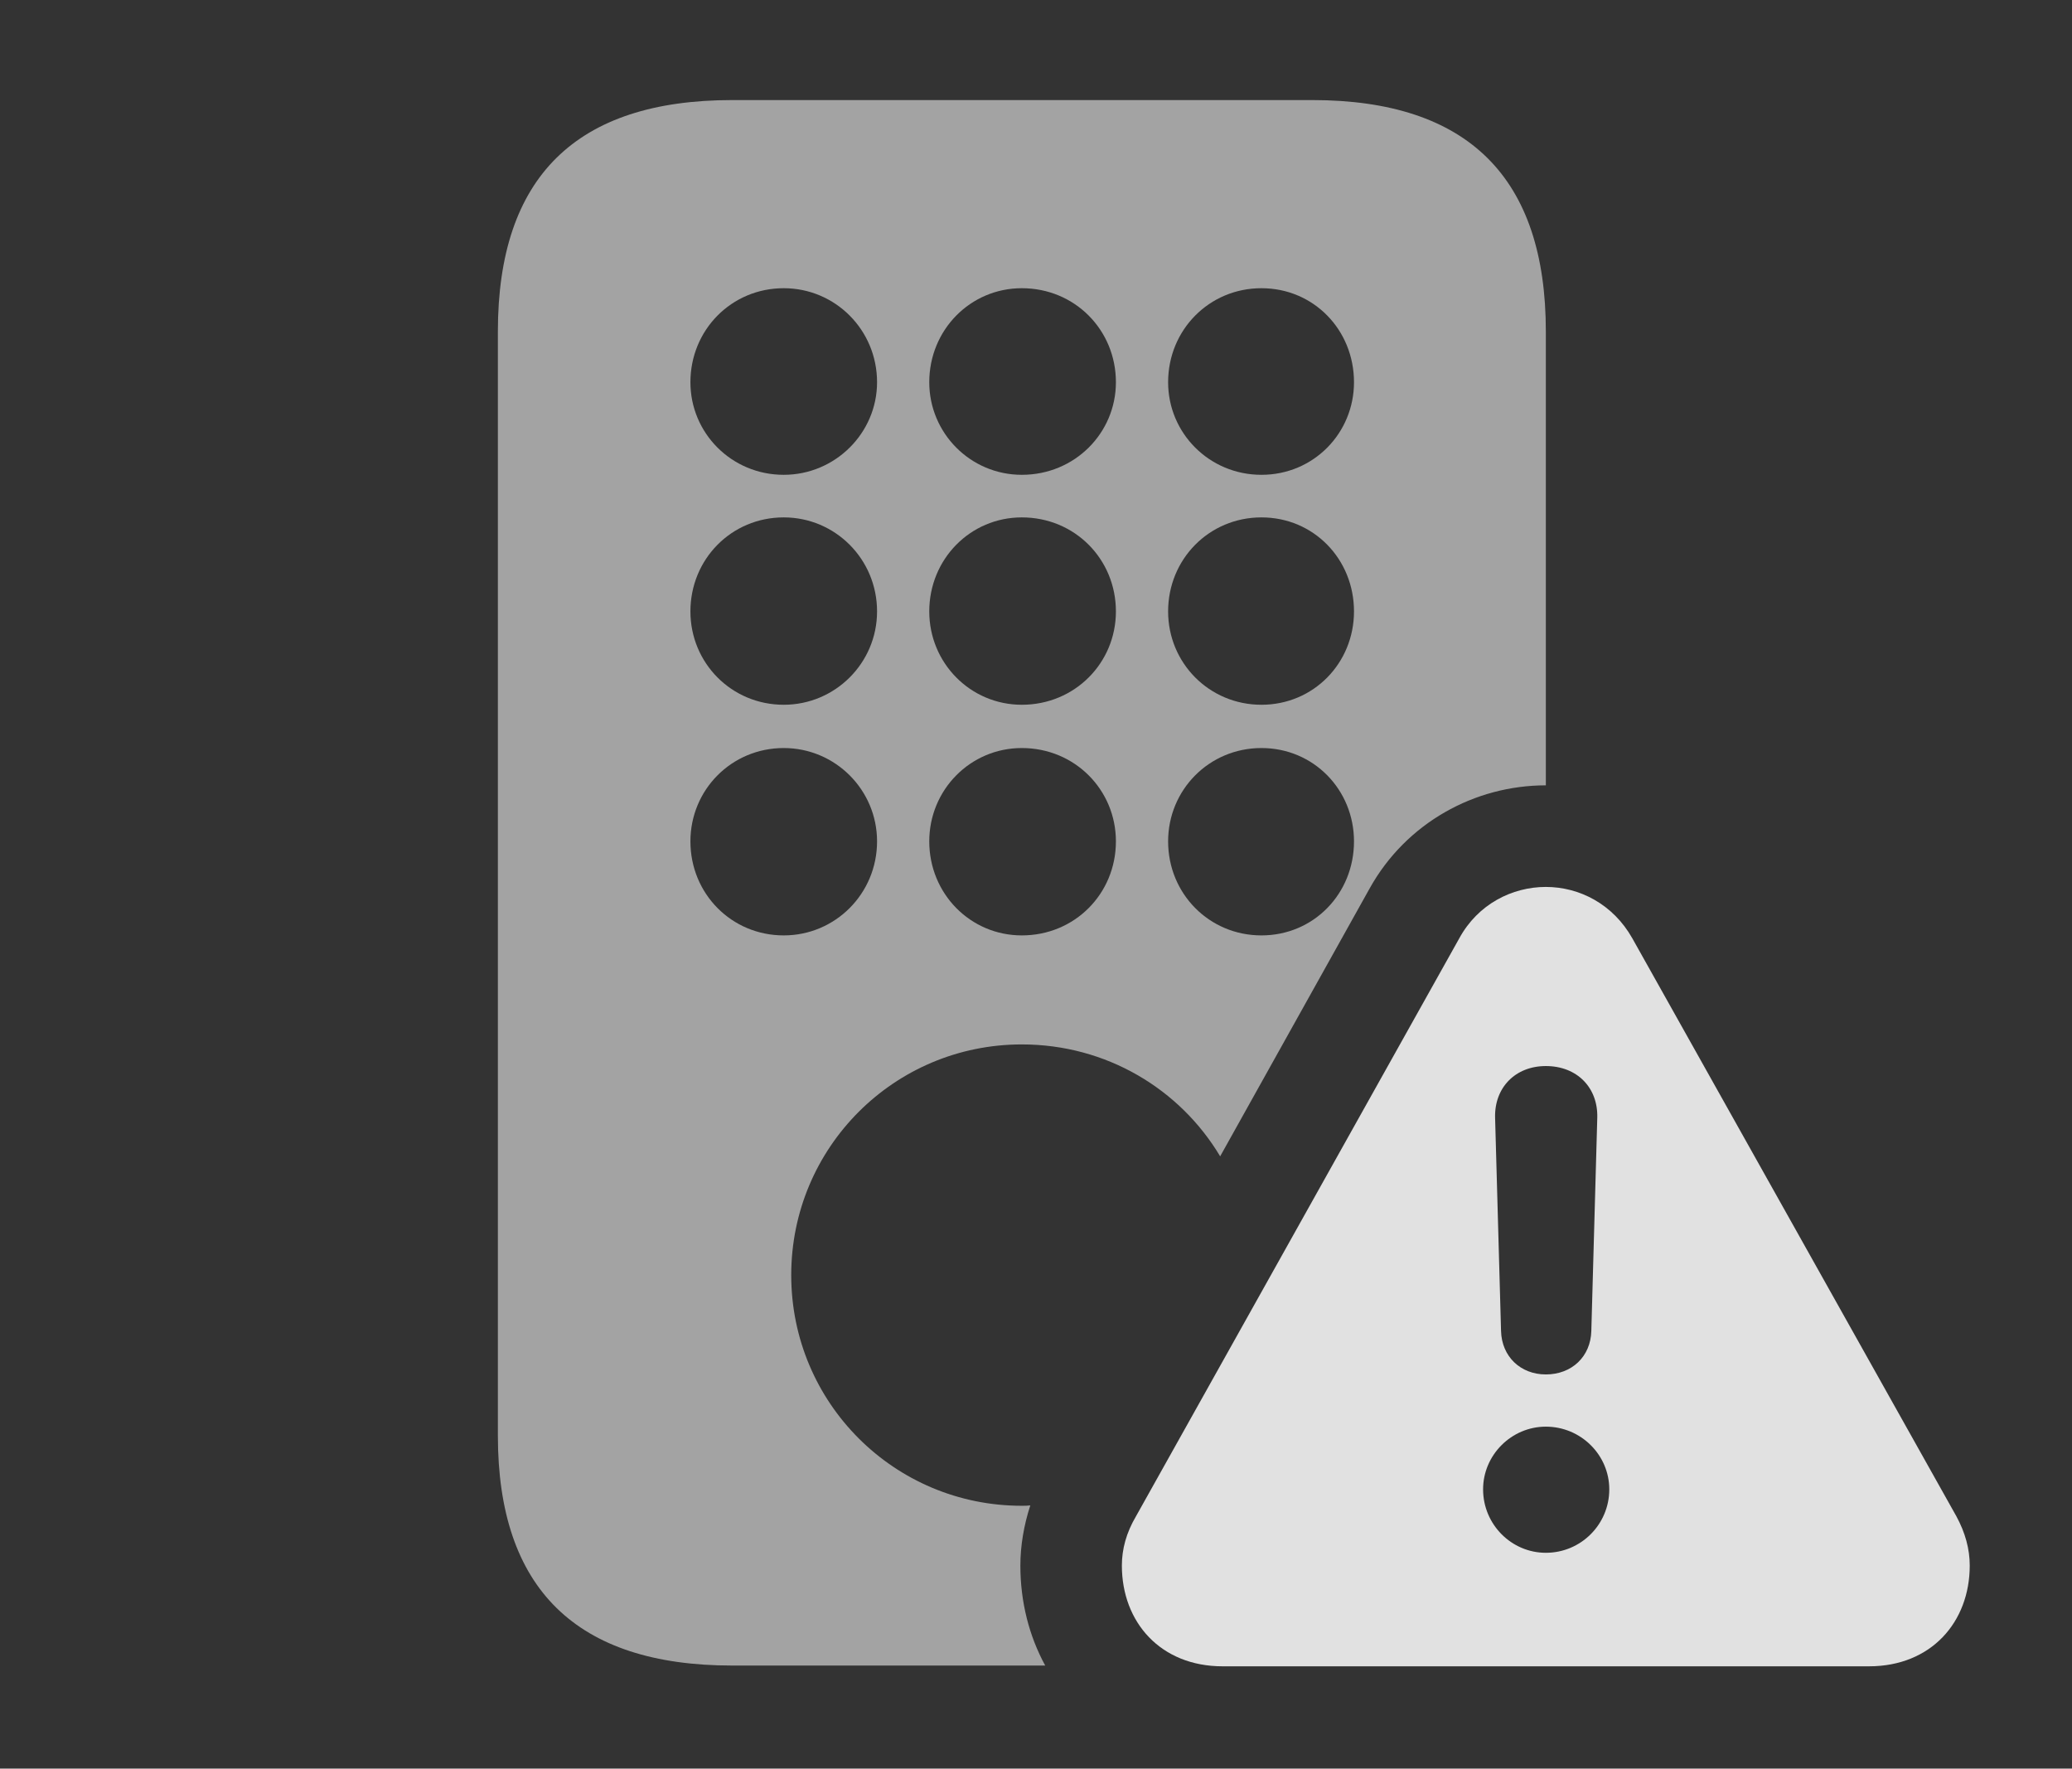 <?xml version="1.0" encoding="UTF-8"?>
<!--Generator: Apple Native CoreSVG 232.5-->
<!DOCTYPE svg
PUBLIC "-//W3C//DTD SVG 1.1//EN"
       "http://www.w3.org/Graphics/SVG/1.1/DTD/svg11.dtd">
<svg version="1.1" xmlns="http://www.w3.org/2000/svg" xmlns:xlink="http://www.w3.org/1999/xlink" width="27.109" height="23.135">
 <rect width="100%" height="100%" fill="#333333" stroke="none"/>
 <g>
  <rect height="23.135" opacity="0" width="27.109" x="0" y="0"/>
  <path d="M20.225 4.336L20.225 10.273C19.297 10.273 18.398 10.762 17.92 11.621L15.964 15.126C15.439 14.247 14.476 13.662 13.369 13.662C11.699 13.662 10.352 15.01 10.352 16.68C10.352 18.35 11.699 19.697 13.369 19.697C13.406 19.697 13.444 19.697 13.48 19.692C13.395 19.953 13.35 20.223 13.35 20.479C13.35 20.956 13.465 21.402 13.675 21.787L9.58 21.787C7.539 21.787 6.514 20.781 6.514 18.779L6.514 4.336C6.514 2.314 7.539 1.309 9.58 1.309L17.168 1.309C19.209 1.309 20.225 2.324 20.225 4.336ZM9.033 11.006C9.033 11.69 9.57 12.236 10.254 12.236C10.928 12.236 11.475 11.69 11.475 11.006C11.475 10.332 10.928 9.785 10.254 9.785C9.57 9.785 9.033 10.332 9.033 11.006ZM12.158 11.006C12.158 11.69 12.695 12.236 13.369 12.236C14.062 12.236 14.6 11.69 14.6 11.006C14.6 10.332 14.062 9.785 13.369 9.785C12.695 9.785 12.158 10.332 12.158 11.006ZM15.283 11.006C15.283 11.69 15.82 12.236 16.504 12.236C17.188 12.236 17.715 11.69 17.715 11.006C17.715 10.332 17.188 9.785 16.504 9.785C15.82 9.785 15.283 10.332 15.283 11.006ZM9.033 7.998C9.033 8.672 9.57 9.219 10.254 9.219C10.928 9.219 11.475 8.672 11.475 7.998C11.475 7.314 10.928 6.768 10.254 6.768C9.57 6.768 9.033 7.314 9.033 7.998ZM12.158 7.998C12.158 8.672 12.695 9.219 13.369 9.219C14.062 9.219 14.6 8.672 14.6 7.998C14.6 7.314 14.062 6.768 13.369 6.768C12.695 6.768 12.158 7.314 12.158 7.998ZM15.283 7.998C15.283 8.672 15.82 9.219 16.504 9.219C17.188 9.219 17.715 8.672 17.715 7.998C17.715 7.314 17.188 6.768 16.504 6.768C15.82 6.768 15.283 7.314 15.283 7.998ZM9.033 5C9.033 5.664 9.57 6.211 10.254 6.211C10.928 6.211 11.475 5.664 11.475 5C11.475 4.316 10.928 3.77 10.254 3.77C9.57 3.77 9.033 4.316 9.033 5ZM12.158 5C12.158 5.664 12.695 6.211 13.369 6.211C14.062 6.211 14.6 5.664 14.6 5C14.6 4.316 14.062 3.77 13.369 3.77C12.695 3.77 12.158 4.316 12.158 5ZM15.283 5C15.283 5.664 15.82 6.211 16.504 6.211C17.188 6.211 17.715 5.664 17.715 5C17.715 4.316 17.188 3.77 16.504 3.77C15.82 3.77 15.283 4.316 15.283 5Z" fill="#ffffff" fill-opacity="0.55"/>
  <path d="M21.357 12.275L25.596 19.834C25.713 20.049 25.771 20.264 25.771 20.479C25.771 21.221 25.264 21.797 24.453 21.797L15.996 21.797C15.185 21.797 14.678 21.221 14.678 20.479C14.678 20.264 14.736 20.049 14.863 19.834L19.092 12.275C19.336 11.826 19.785 11.602 20.225 11.602C20.664 11.602 21.104 11.826 21.357 12.275ZM19.404 19.482C19.404 19.941 19.775 20.312 20.225 20.312C20.684 20.312 21.055 19.941 21.055 19.482C21.055 19.033 20.684 18.662 20.225 18.662C19.775 18.662 19.404 19.033 19.404 19.482ZM19.561 14.619L19.639 17.412C19.648 17.744 19.893 17.979 20.225 17.979C20.566 17.979 20.811 17.744 20.82 17.412L20.898 14.619C20.908 14.229 20.635 13.945 20.225 13.945C19.824 13.945 19.551 14.229 19.561 14.619Z" fill="#ffffff" fill-opacity="0.85"/>
 </g>
</svg>
